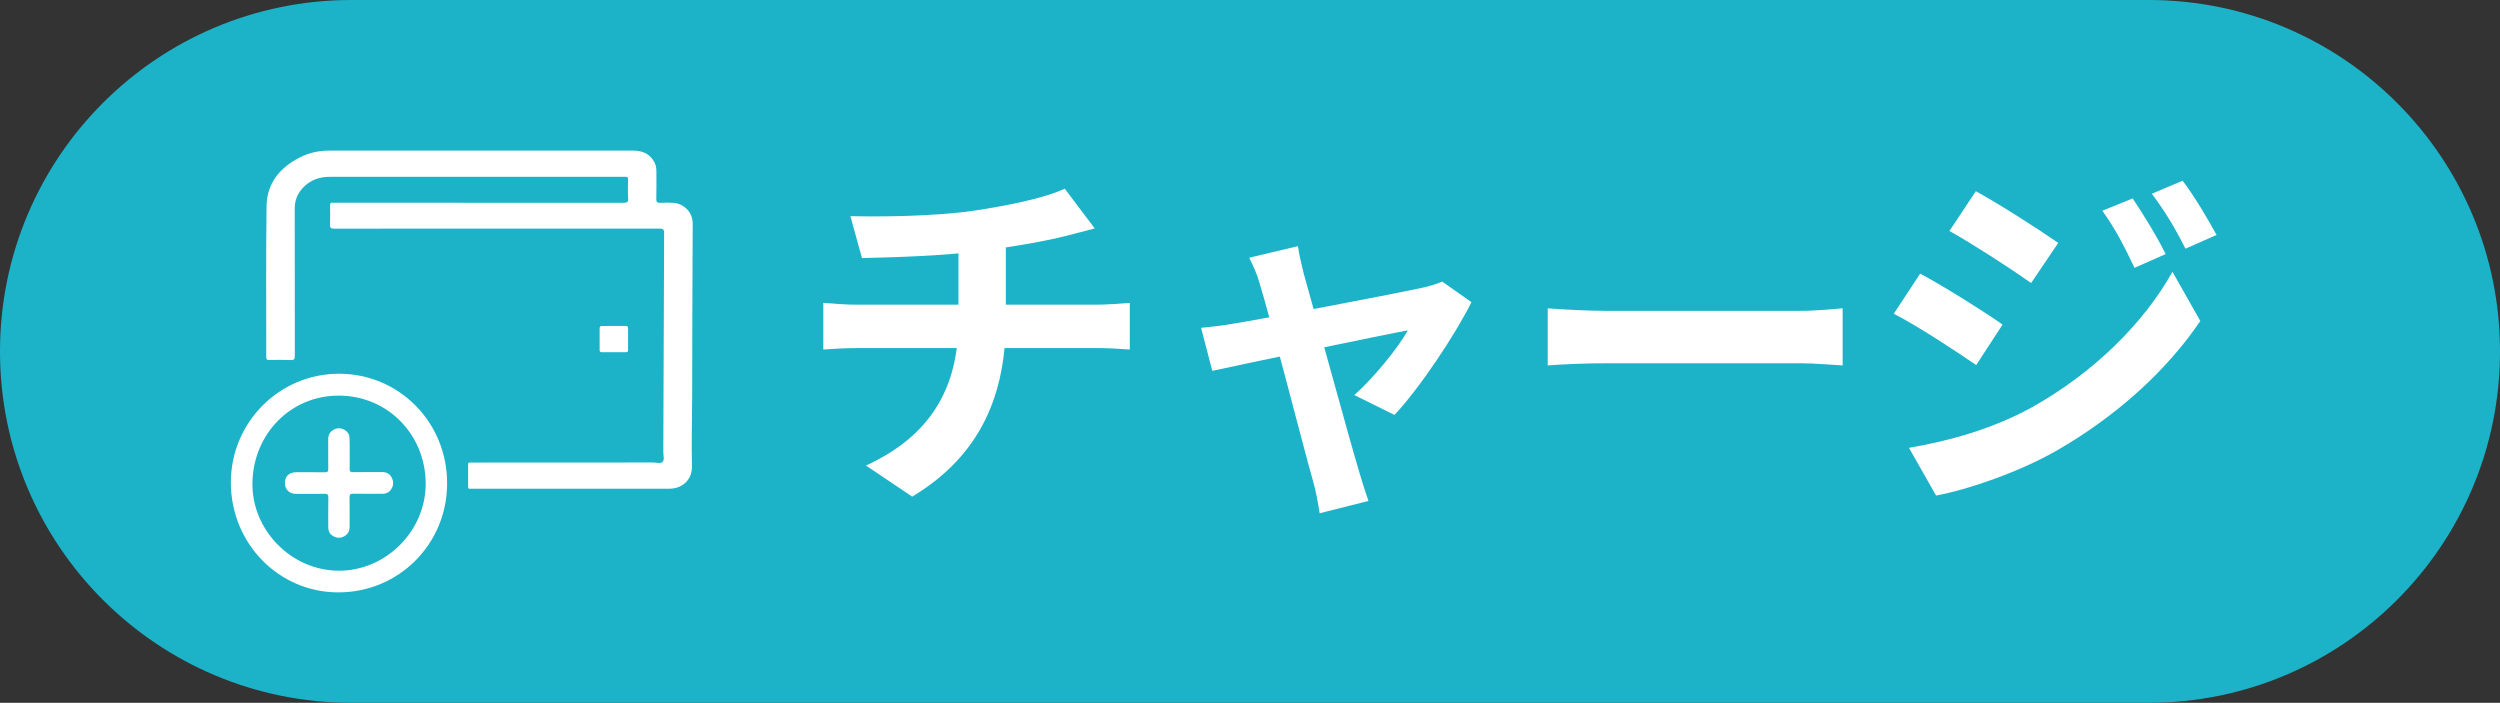 <svg width="249" height="70" viewBox="0 0 249 70" fill="none" xmlns="http://www.w3.org/2000/svg">
<rect x="0" y="0" width="249" height="70" fill="#333333" stroke="none"/>
<path d="M0 35C0 15.67 15.67 0 35 0H214C233.33 0 249 15.67 249 35C249 54.33 233.33 70 214 70H35C15.67 70 0 54.33 0 35Z" fill="#1CB3C8"/>
<path d="M84.7 21.528L85.852 25.704C88.984 25.632 94.276 25.488 98.38 24.912C101.152 24.516 104.032 24.048 106.264 23.472C106.84 23.328 107.812 23.076 109.036 22.752L106.048 18.792C104.248 19.656 100.612 20.448 96.976 20.988C93.016 21.564 87.472 21.6 84.7 21.528ZM86.248 46.368L90.856 49.464C97.804 45.288 100.18 39.132 100.18 31.86C100.18 31.86 100.18 27.072 100.18 23.976L95.464 24.516C95.464 29.628 95.464 31.968 95.464 31.968C95.464 38.7 92.62 43.452 86.248 46.368ZM82 30.168V34.812C82.936 34.74 84.268 34.668 85.384 34.668C87.508 34.668 107.092 34.668 109.36 34.668C110.368 34.668 111.556 34.74 112.528 34.812V30.168C111.736 30.24 110.044 30.348 109.288 30.348C106.876 30.348 87.616 30.348 85.348 30.348C84.196 30.348 83.008 30.24 82 30.168Z" fill="white"/>
<path d="M129.276 24.516L124.416 25.668C124.812 26.424 125.208 27.324 125.46 28.224C126.612 31.968 129.888 44.82 130.788 47.952C131.076 48.96 131.292 50.148 131.436 51.12L136.296 49.896C136.044 49.176 135.54 47.592 135.36 46.944C134.46 43.956 131.076 31.572 129.852 27.252C129.636 26.316 129.384 25.38 129.276 24.516ZM146.556 30.096L143.64 28.044C143.172 28.26 142.452 28.476 141.84 28.62C139.284 29.196 124.884 31.932 122.94 32.22C121.752 32.436 120.744 32.544 119.628 32.652L120.744 36.936C123.696 36.288 138.348 33.228 140.22 32.904C139.248 34.668 136.764 37.692 134.892 39.348L138.888 41.328C141.408 38.664 145.008 33.228 146.556 30.096Z" fill="white"/>
<path d="M154.152 30.708V36.396C155.52 36.288 157.932 36.18 159.948 36.18C164.196 36.18 176.04 36.18 179.316 36.18C180.828 36.18 182.664 36.36 183.528 36.396V30.708C182.556 30.78 180.972 30.96 179.28 30.96C176.076 30.96 164.196 30.96 159.948 30.96C158.076 30.96 155.484 30.816 154.152 30.708Z" fill="white"/>
<path d="M212.417 19.764L209.393 20.988C210.725 22.86 211.517 24.408 212.597 26.676L215.693 25.308C214.901 23.652 213.425 21.276 212.417 19.764ZM217.385 18L214.325 19.296C215.657 21.096 216.521 22.5 217.673 24.768L220.769 23.4C219.905 21.816 218.501 19.44 217.385 18ZM196.793 19.044L194.165 23.004C196.541 24.336 200.321 26.784 202.301 28.188L205.001 24.192C203.129 22.896 199.169 20.34 196.793 19.044ZM190.133 44.604L192.833 49.356C196.001 48.78 201.185 46.98 204.821 44.892C210.725 41.508 215.801 36.936 219.149 31.968L216.377 27.072C213.497 32.22 208.493 37.152 202.373 40.572C198.449 42.732 194.129 43.92 190.133 44.604ZM191.249 27.252L188.621 31.248C191.069 32.508 194.777 34.956 196.829 36.36L199.457 32.328C197.621 31.032 193.661 28.548 191.249 27.252Z" fill="white"/>
<g clip-path="url(#clip0_234_92)">
<path d="M49.519 22.766C44.113 22.766 38.708 22.766 33.302 22.774C32.965 22.774 32.853 22.698 32.868 22.35C32.898 21.721 32.883 21.093 32.875 20.465C32.868 20.253 32.935 20.162 33.152 20.192C33.25 20.208 33.355 20.192 33.452 20.192C43.005 20.192 52.559 20.192 62.112 20.2C62.464 20.2 62.584 20.132 62.561 19.753C62.524 19.125 62.546 18.497 62.554 17.869C62.554 17.672 62.494 17.589 62.299 17.611C62.239 17.619 62.172 17.611 62.112 17.611C52.356 17.611 42.608 17.611 32.853 17.611C31.79 17.611 30.876 17.937 30.143 18.732C29.611 19.307 29.349 19.988 29.356 20.791C29.364 25.665 29.356 30.54 29.364 35.414C29.364 35.74 29.311 35.876 28.945 35.861C28.233 35.831 27.522 35.846 26.818 35.853C26.594 35.861 26.519 35.808 26.519 35.566C26.526 30.555 26.481 25.544 26.549 20.533C26.579 18.224 27.912 16.658 29.903 15.659C30.824 15.189 31.812 15 32.83 15C42.908 15 52.985 15 63.055 15C63.976 15 64.74 15.303 65.189 16.181C65.331 16.453 65.376 16.748 65.376 17.059C65.376 17.967 65.391 18.875 65.369 19.776C65.354 20.14 65.481 20.223 65.803 20.2C66.2 20.177 66.597 20.185 67.001 20.2C68.004 20.223 69 21.063 68.993 22.267C68.955 28.049 68.955 33.825 68.94 39.608C68.933 41.886 68.865 44.164 68.918 46.443C68.948 47.866 67.862 48.676 66.686 48.676C63.722 48.668 60.757 48.676 57.792 48.676C54.228 48.676 50.664 48.676 47.108 48.676C46.547 48.676 46.629 48.744 46.621 48.168C46.614 47.639 46.614 47.109 46.621 46.579C46.629 45.989 46.539 46.072 47.145 46.072C53.113 46.072 59.08 46.072 65.039 46.064C65.369 46.064 65.796 46.216 66.005 45.989C66.2 45.784 66.065 45.368 66.065 45.042C66.095 37.776 66.118 30.509 66.147 23.243C66.147 22.864 66.065 22.766 65.683 22.766C60.3 22.774 54.91 22.766 49.519 22.766Z" fill="white"/>
<path d="M33.759 37.223C39.756 37.223 44.54 42.068 44.533 48.138C44.533 54.186 39.726 59 33.699 59C27.754 59 22.992 54.125 22.992 48.047C23 42.068 27.822 37.223 33.759 37.223ZM33.774 39.403C28.96 39.38 25.209 43.218 25.141 48.115C25.081 52.816 29.027 56.828 33.744 56.843C38.431 56.858 42.429 52.884 42.399 48.123C42.361 43.271 38.618 39.426 33.774 39.403Z" fill="white"/>
<path d="M61.146 32.462C61.528 32.462 61.917 32.47 62.299 32.462C62.494 32.455 62.554 32.53 62.554 32.727C62.546 33.431 62.546 34.135 62.554 34.839C62.554 35.013 62.501 35.081 62.322 35.081C61.528 35.074 60.734 35.074 59.941 35.081C59.783 35.081 59.724 35.021 59.724 34.862C59.731 34.143 59.731 33.431 59.724 32.712C59.724 32.53 59.783 32.47 59.963 32.47C60.352 32.47 60.749 32.462 61.146 32.462Z" fill="white"/>
<path d="M34.829 45.179C34.829 45.678 34.844 46.185 34.822 46.685C34.815 46.957 34.912 47.026 35.166 47.026C36.14 47.01 37.105 47.026 38.079 47.018C38.543 47.018 38.872 47.237 39.052 47.646C39.239 48.07 39.172 48.486 38.872 48.85C38.67 49.099 38.386 49.183 38.071 49.183C37.113 49.175 36.155 49.19 35.196 49.175C34.912 49.168 34.807 49.243 34.815 49.554C34.837 50.523 34.815 51.491 34.822 52.46C34.822 52.914 34.627 53.247 34.245 53.437C33.849 53.633 33.452 53.596 33.085 53.331C32.793 53.119 32.688 52.831 32.696 52.483C32.696 51.514 32.681 50.545 32.703 49.576C32.711 49.251 32.606 49.175 32.299 49.183C31.363 49.198 30.435 49.19 29.499 49.19C28.817 49.19 28.376 48.751 28.376 48.108C28.376 47.442 28.795 47.041 29.499 47.033C30.442 47.033 31.393 47.026 32.336 47.041C32.613 47.048 32.703 46.972 32.696 46.685C32.681 45.701 32.696 44.724 32.688 43.74C32.688 43.301 32.883 42.983 33.25 42.787C33.624 42.59 34.021 42.613 34.38 42.855C34.68 43.052 34.815 43.332 34.815 43.68C34.837 44.172 34.829 44.679 34.829 45.179Z" fill="white"/>
</g>
<defs>
<clipPath id="clip0_234_92">
<rect width="46" height="44" fill="white" transform="translate(23 15)"/>
</clipPath>
</defs>
</svg>
